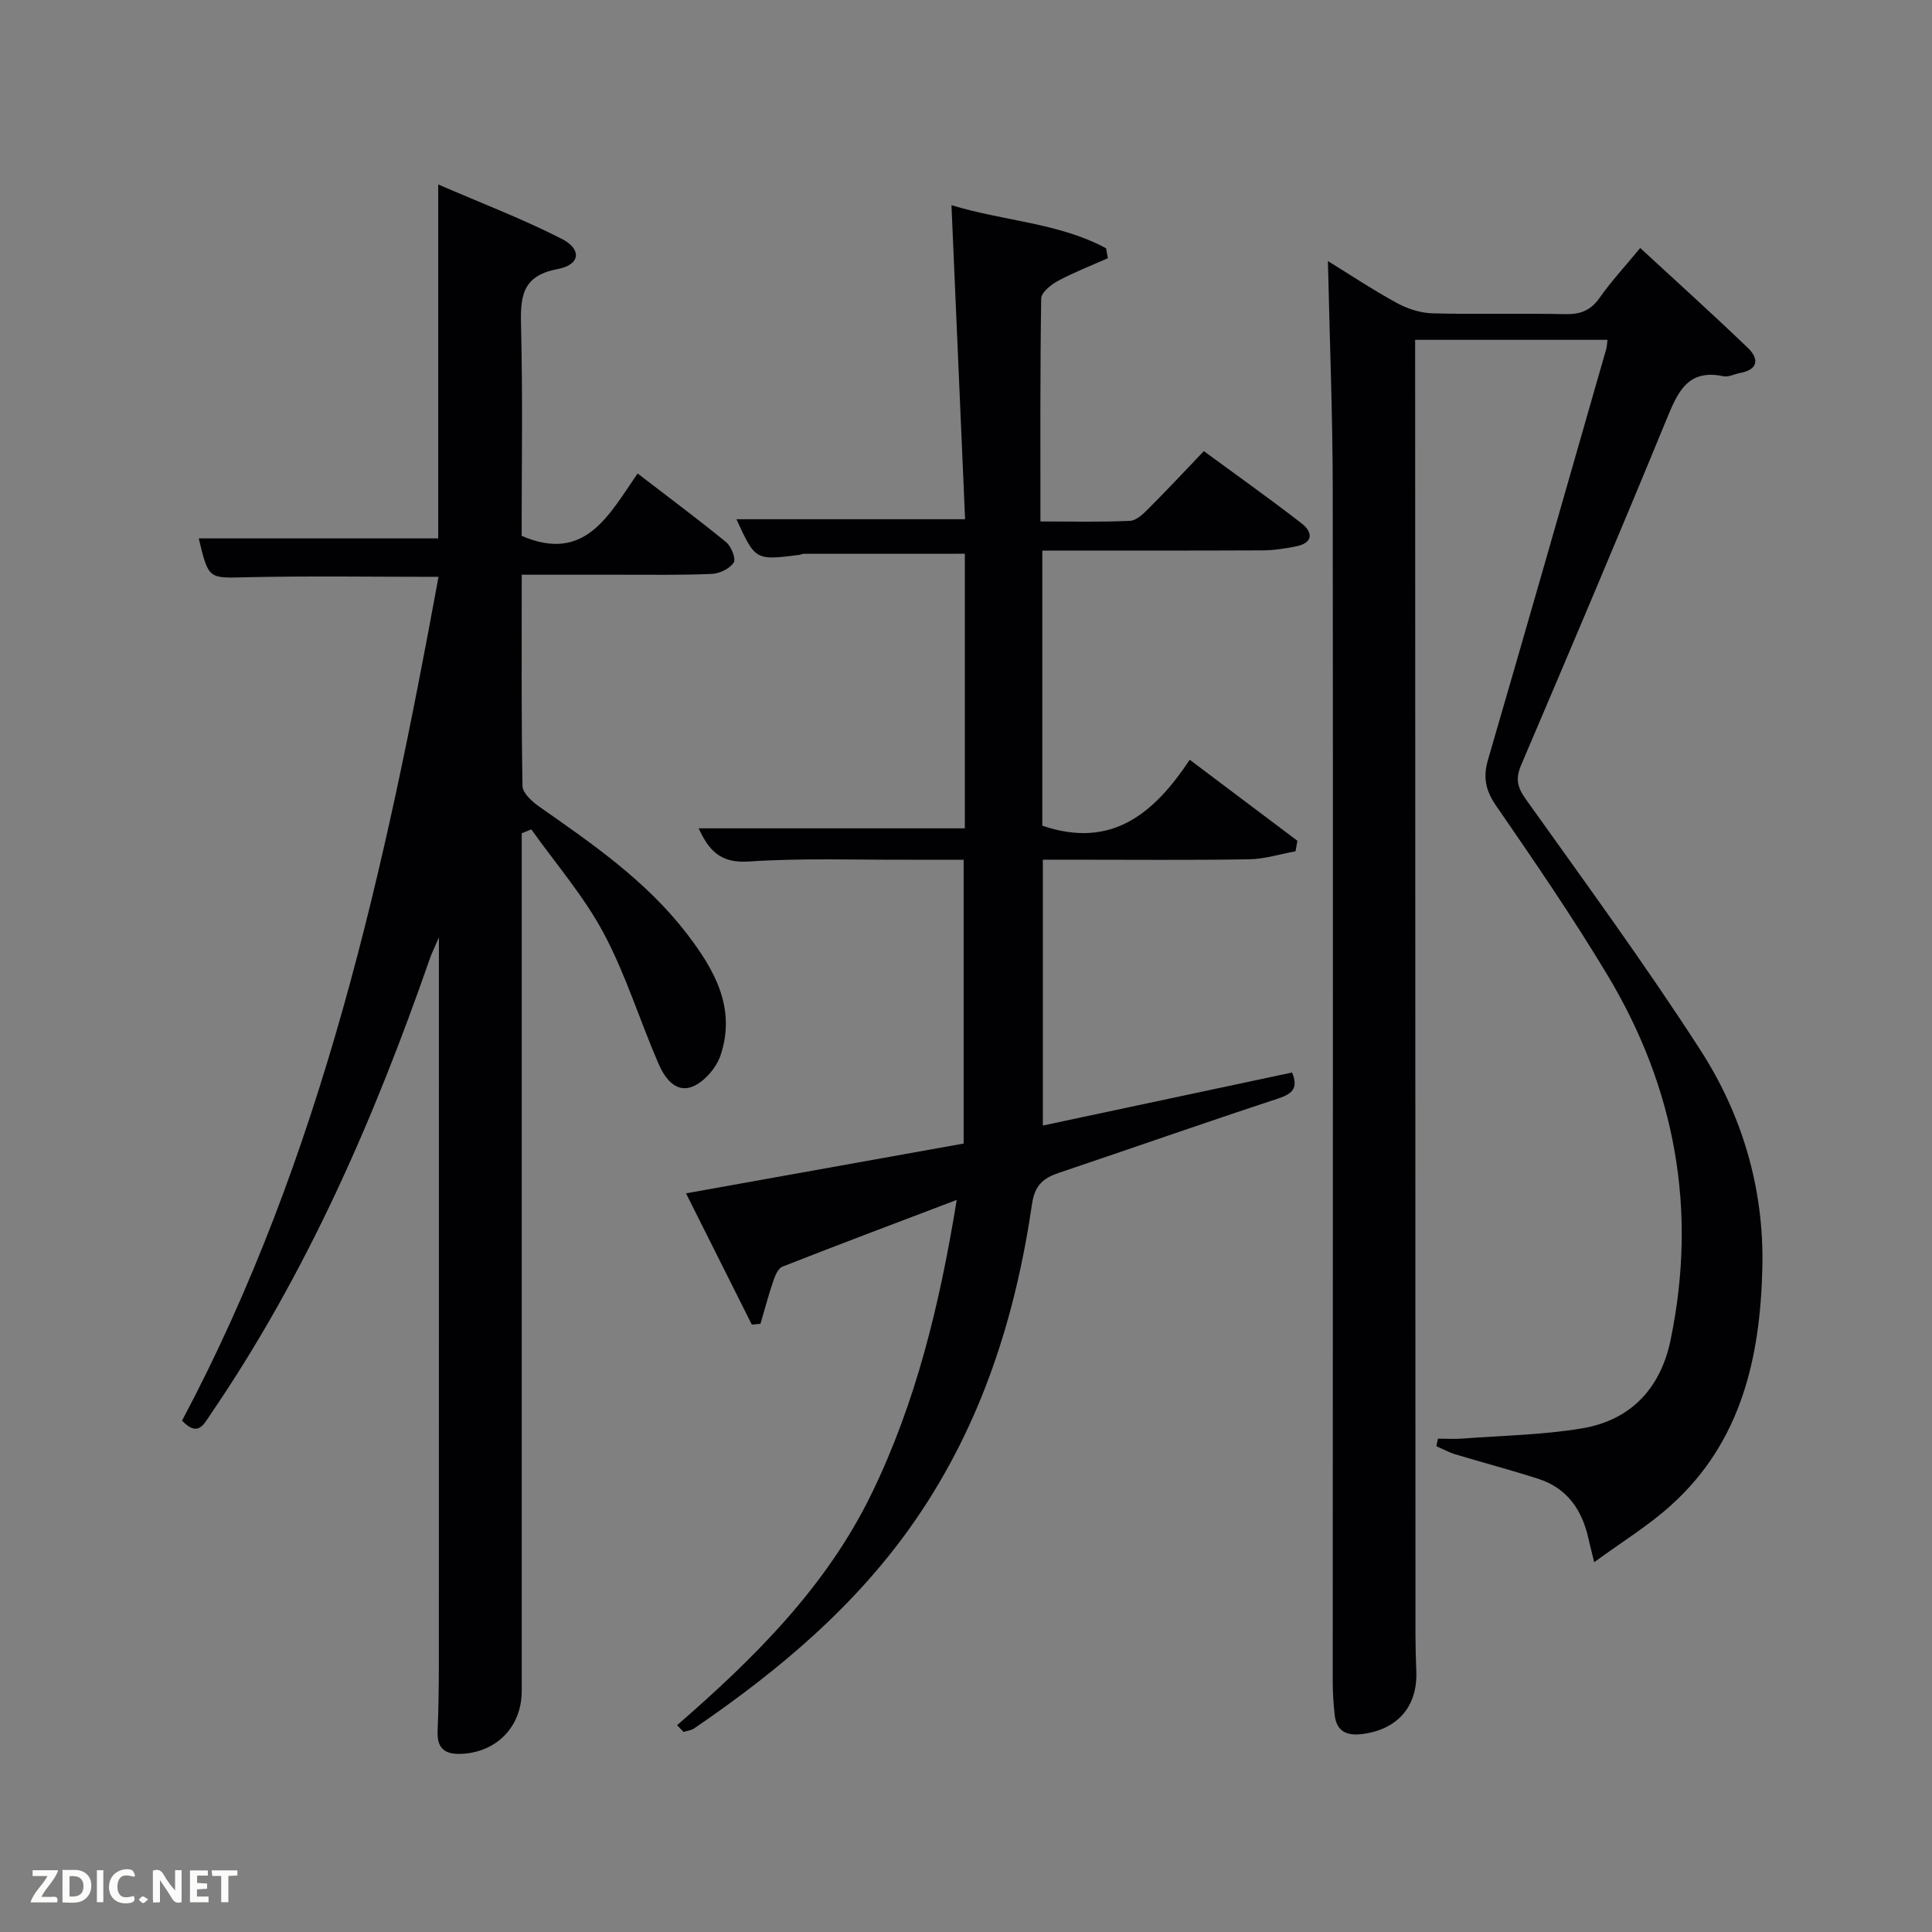 <svg enable-background="new 0 0 400 400" viewBox="0 0 400 400" xmlns="http://www.w3.org/2000/svg"><rect x="0" y="0" width="400" height="400" fill="#808080" stroke="none"/><path d="m330.06 323.44c-.66-2.69-.94-3.77-1.18-4.86-1.31-5.92-4.38-10.46-10.35-12.39-5.69-1.84-11.47-3.35-17.2-5.08-1.36-.41-2.63-1.12-3.95-1.69.11-.52.22-1.04.33-1.56 1.71 0 3.43.11 5.12-.02 8.26-.63 16.62-.75 24.76-2.12 10.01-1.69 16.18-8.23 18.26-18.18 5.62-26.92 1.04-52.24-13.06-75.69-7.19-11.97-15.1-23.51-23.03-35.02-2.2-3.19-2.75-5.87-1.68-9.55 8.26-28.33 16.35-56.71 24.49-85.08.13-.46.13-.97.25-1.84-13.14 0-26.16 0-39.83 0v5.24c.02 87.65.04 175.29.07 262.94 0 2.5.07 5 .17 7.49.29 7.27-3.88 12.07-11.22 12.99-3.13.39-5.28-.52-5.67-3.9-.26-2.3-.41-4.63-.41-6.95 0-82.31.08-164.63 0-246.94-.02-15.61-.65-31.22-1-47.18 4.51 2.78 9.26 5.94 14.25 8.67 2.21 1.21 4.89 2.08 7.38 2.15 9.16.25 18.33-.03 27.49.17 3.14.07 5.28-.75 7.13-3.38 2.38-3.39 5.22-6.45 8.41-10.31 7.57 6.99 15.05 13.72 22.3 20.69 2.32 2.23 2.17 4.5-1.66 5.19-1.14.21-2.36.89-3.4.67-7.34-1.56-9.43 3.19-11.72 8.75-9.85 23.97-19.97 47.83-30.14 71.66-1.21 2.83-.9 4.59.9 7.11 12.26 17.2 24.75 34.26 36.19 52 8.68 13.46 13.18 28.77 12.82 44.92-.41 18.54-4.29 36.13-18.88 49.28-4.61 4.19-10.02 7.49-15.94 11.82z" fill="#010104"/><path d="m90.79 119.43c-13.45 0-26.59-.21-39.71.08-7.9.18-7.89.53-9.93-8.04h49.58c0-23.74 0-47.81 0-73.28 9.15 3.96 17.58 7.18 25.57 11.26 4.22 2.15 3.85 5.38-.82 6.25-7.62 1.42-7.75 5.96-7.6 12.06.36 14.48.12 28.97.12 43.18 13.1 5.67 18.02-4.24 24.01-12.91 6.36 4.89 12.46 9.42 18.34 14.23 1.06.87 2.07 3.47 1.55 4.23-.84 1.26-2.92 2.26-4.52 2.33-6.32.28-12.65.16-18.98.17-6.62.01-13.25 0-20.38 0 0 14.88-.1 29.33.16 43.76.03 1.45 1.97 3.2 3.43 4.23 11.05 7.74 22.16 15.38 30.53 26.25 5.75 7.47 10.31 15.42 7.06 25.21-.86 2.59-3.33 5.5-5.77 6.51-3.54 1.45-5.85-1.82-7.11-4.75-3.88-8.98-6.77-18.45-11.36-27.03-4.08-7.64-9.9-14.34-14.96-21.46-.66.27-1.32.54-1.98.82v5.12 172.43c0 7.3-5.02 12.54-12.16 13.02-3.51.23-5.41-.86-5.26-4.67.18-4.49.26-8.99.26-13.48.02-49.81.01-99.62.01-150.87-.95 2.21-1.46 3.21-1.83 4.27-11.55 33.23-25.51 65.29-45.45 94.48-1.4 2.05-2.57 4.79-5.9 1.3 29.03-54.62 42.03-114.31 53.1-174.7z" fill="#010104"/><path d="m140.18 357.18c15.98-13.86 30.87-28.63 40.22-47.82 9.23-18.95 14.14-39.16 17.68-60.93-12.63 4.8-24.4 9.22-36.09 13.82-.91.36-1.54 1.92-1.92 3.05-.98 2.89-1.76 5.84-2.62 8.77-.6.06-1.19.12-1.79.18-4.43-8.83-8.85-17.65-13.63-27.18 19.35-3.47 38.2-6.85 57.48-10.31 0-19.49 0-38.76 0-58.76-3.5 0-7.26-.01-11.02 0-11.17.05-22.36-.38-33.48.37-5.98.4-8.3-2.43-10.36-6.87h55.11c0-18.92 0-37.84 0-56.85-11.2 0-22.27 0-33.35.01-.32 0-.64.18-.97.23-9.05 1.14-9.05 1.14-12.97-7.39h47.34c-.92-21.28-1.85-42.76-2.82-65.02 10.99 3.34 22.21 3.64 32.01 8.92.12.69.25 1.37.37 2.06-3.45 1.53-6.98 2.9-10.3 4.68-1.45.78-3.48 2.39-3.5 3.66-.24 15.14-.16 30.29-.16 46.16 6.43 0 12.52.16 18.58-.13 1.36-.07 2.82-1.55 3.94-2.67 3.75-3.75 7.37-7.64 11.31-11.76 6.93 5.09 13.69 9.88 20.23 14.95 2.46 1.91 2.39 4.07-1.18 4.78-2.26.45-4.59.81-6.88.82-15.13.07-30.27.04-45.61.04v56.96c14.43 4.92 23.21-2.64 30.52-13.65 7.85 5.9 15.07 11.33 22.29 16.77-.13.73-.26 1.45-.38 2.18-3.21.58-6.41 1.61-9.63 1.66-12.33.2-24.66.08-37 .08-1.63 0-3.26 0-5.69 0v55.04c17.01-3.62 34.3-7.3 51.61-10.98 1.34 3.31.02 4.43-2.98 5.42-15.15 4.98-30.19 10.26-45.3 15.35-3.23 1.09-5 2.55-5.57 6.45-3.42 23.43-10.48 45.58-24.07 65.33-12.2 17.73-28.31 31.25-45.89 43.25-.61.42-1.45.49-2.18.73-.45-.47-.9-.93-1.35-1.4z" fill="#010104"/><g fill="#fbfcfa"><path d="m37.59 393.81c-.92.31-1.52.05-2-.78-.7-1.2-1.52-2.34-2.47-3.78v4.59c-.55.03-.95.05-1.41.07-.03-.37-.06-.64-.06-.91 0-1.91 0-3.81 0-5.7 1.13-.41 1.77-.03 2.29.91.62 1.11 1.38 2.14 2.31 3.19v-4.2h1.35v6.61z"/><path d="m12.94 393.88v-6.75c1.9.19 3.93-.54 5.37 1.29.8 1.01.78 2.88.03 3.97-1.37 1.97-3.4 1.51-5.4 1.49m1.45-1.22c2.04.12 2.92-.58 2.89-2.21-.03-1.51-.98-2.19-2.89-2z"/><path d="m11.81 393.87h-5.49c.68-2.18 2.47-3.48 3.51-5.45h-3.08v-1.21h5.29c-.71 2.13-2.44 3.48-3.47 5.51.86 0 1.63.04 2.39-.01.79-.05 1.14.21.85 1.16"/><path d="m39.33 393.86v-6.61h3.7v1.07h-2.22v1.52c.68.04 1.34.09 2.07.13v1.07c-.72.05-1.38.09-2.1.14v1.48h2.4v1.19h-3.85z"/><path d="m27.71 388.56c-1.15-.3-2.46-.61-3.1.64-.37.73-.41 1.93-.06 2.67.63 1.35 1.99.93 3.17.68.35.94-.01 1.32-.93 1.46-1.62.25-3.05-.27-3.76-1.48-.72-1.24-.6-3.03.31-4.17.88-1.11 2.71-1.7 4-1.16.32.13.44.74.65 1.12-.1.08-.19.16-.28.24"/><path d="m49.15 387.24v1.07c-.59.02-1.17.05-1.87.08v5.44h-1.48v-5.44h-1.85c-.05-.4-.08-.73-.13-1.15z"/><path d="m20.06 387.21h1.33v6.62h-1.33z"/><path d="m30.68 393.25c-.49.38-.8.79-1.05.76-.32-.05-.6-.45-.9-.7.26-.24.51-.64.8-.67.29-.04.62.3 1.15.61"/></g></svg>